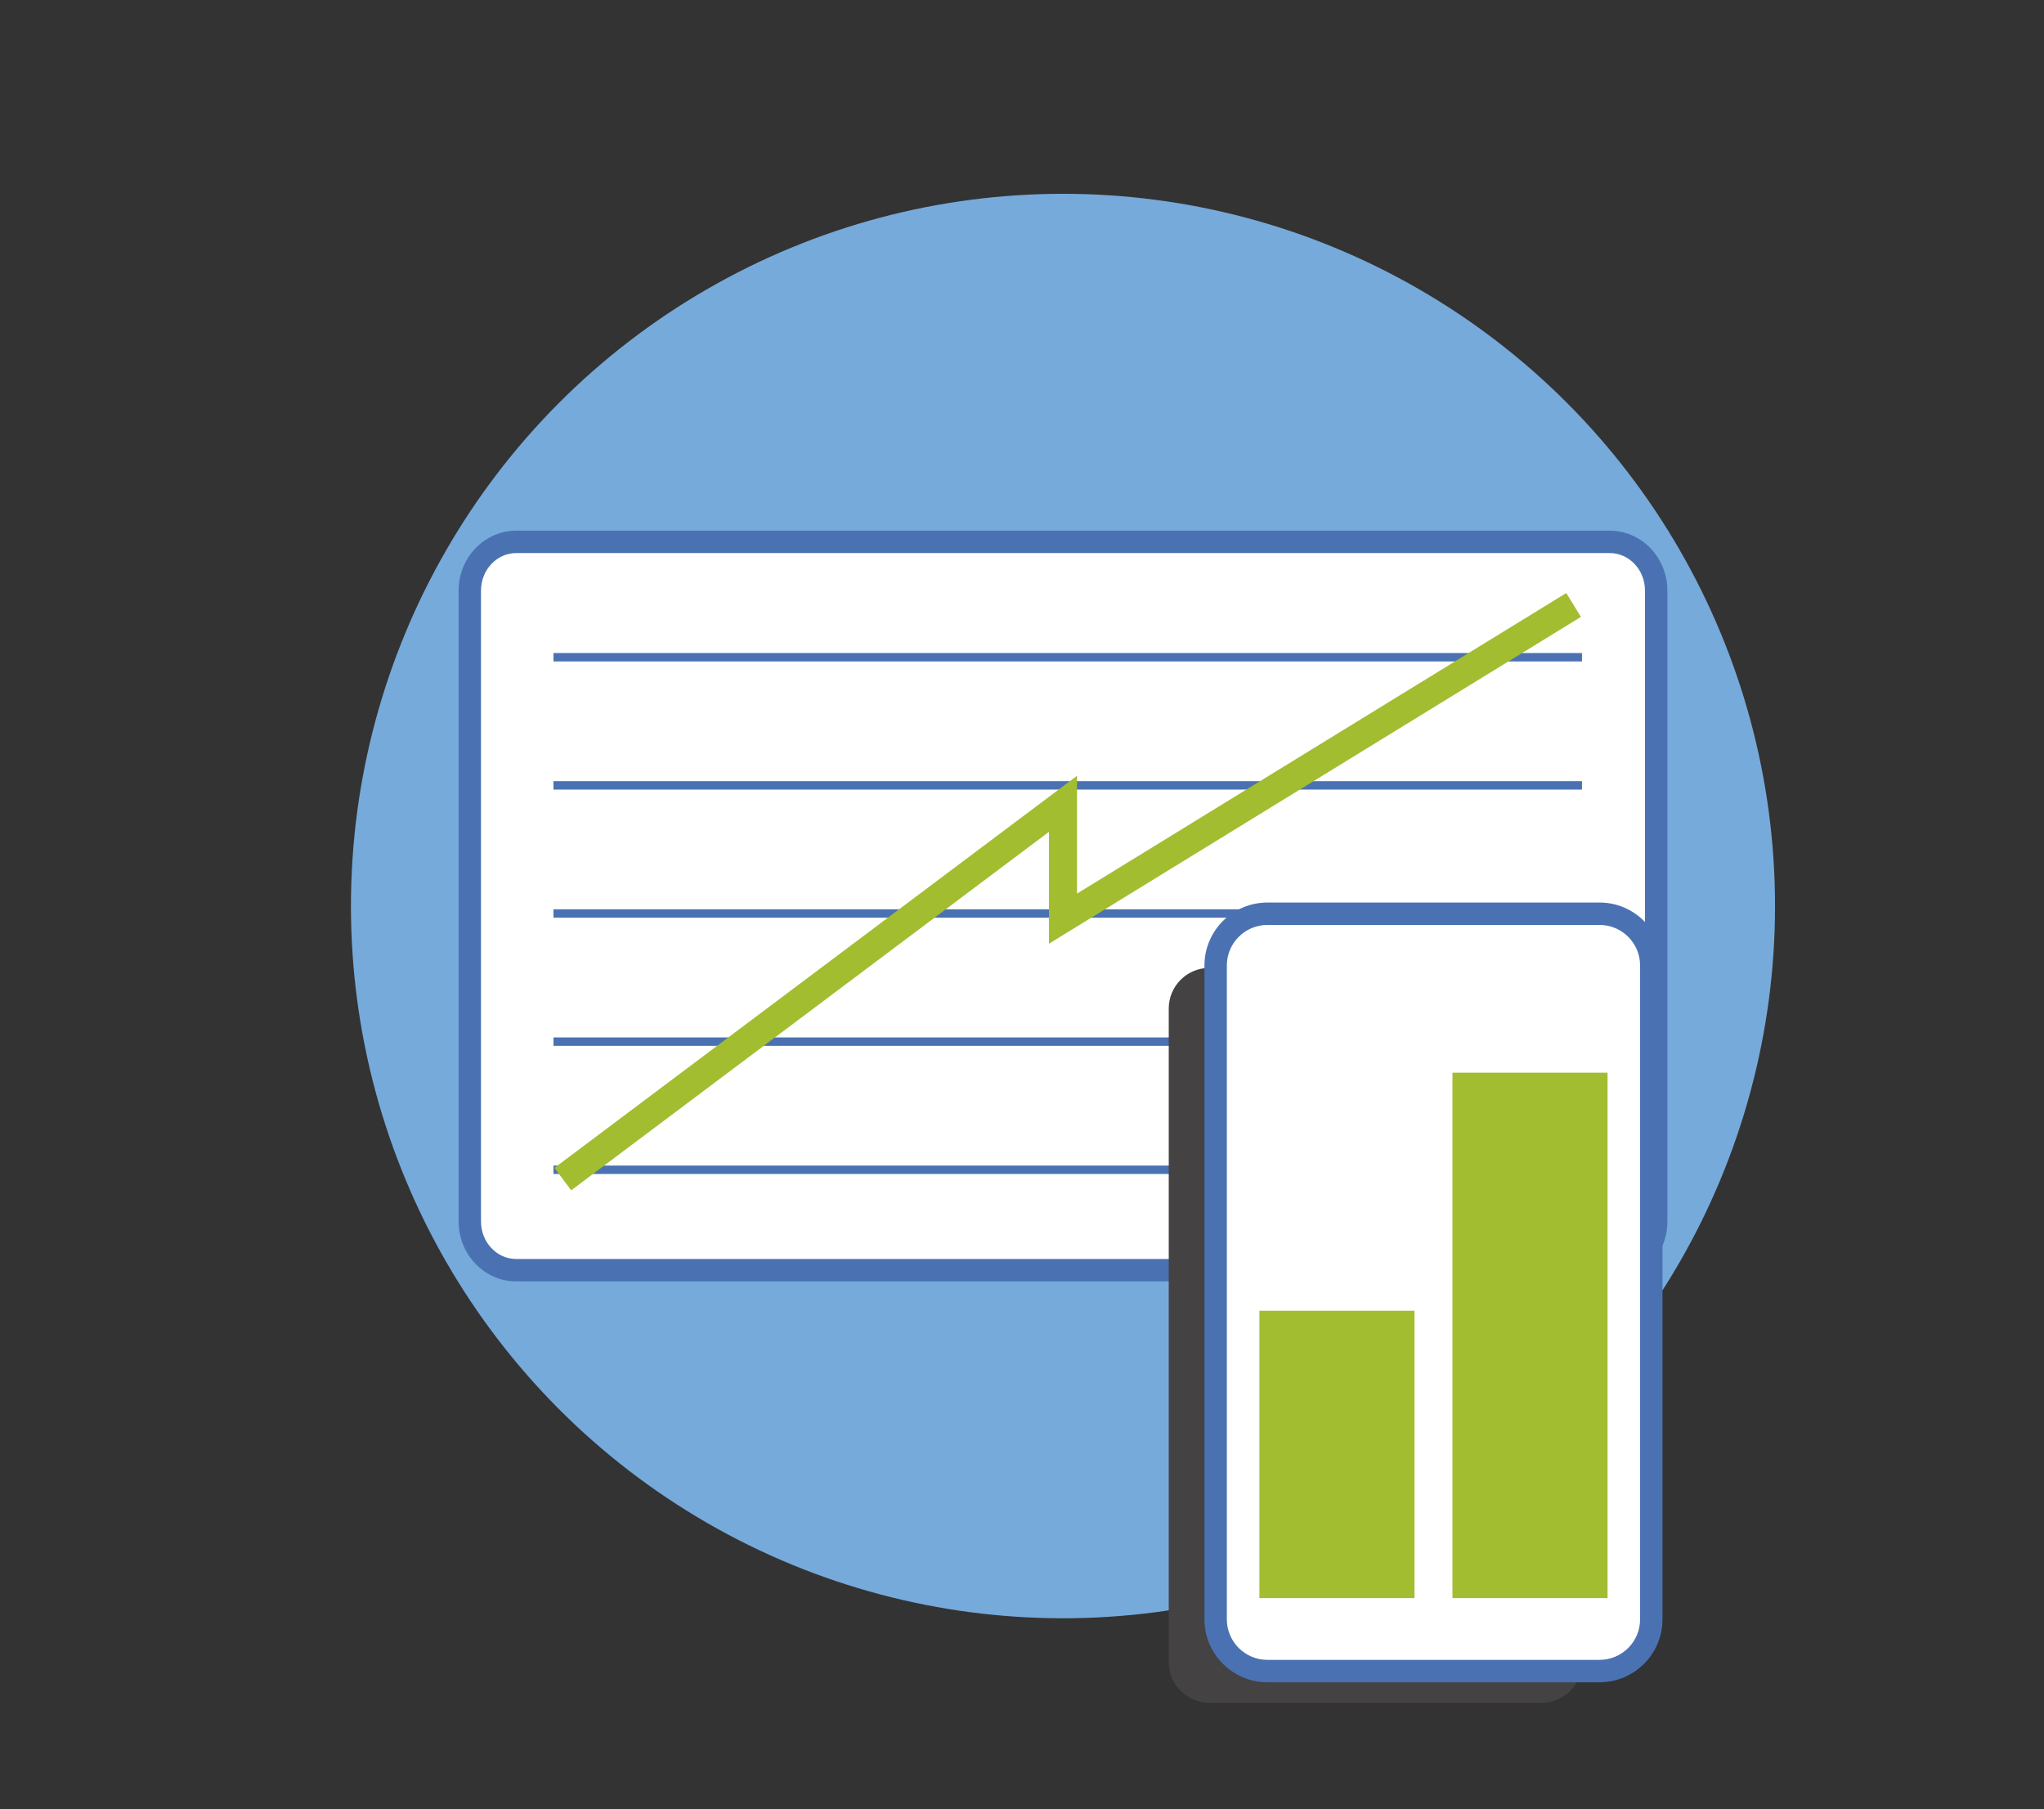 <?xml version="1.0" encoding="utf-8"?>
<!-- Generator: Adobe Illustrator 17.0.0, SVG Export Plug-In . SVG Version: 6.00 Build 0)  -->
<!DOCTYPE svg PUBLIC "-//W3C//DTD SVG 1.1//EN" "http://www.w3.org/Graphics/SVG/1.1/DTD/svg11.dtd">
<svg version="1.1" id="Camada_1" xmlns="http://www.w3.org/2000/svg" xmlns:xlink="http://www.w3.org/1999/xlink" x="0px" y="0px"
	 width="730px" height="646px" viewBox="0 0 730 646" enable-background="new 0 0 730 646" xml:space="preserve">
<rect x="0" y="0" width="730" height="646" fill="#333333" stroke="none"/>
<circle fill="#76AADB" cx="379.641" cy="323.5" r="254.302"/>
<g>
	<path fill="#FFFFFF" d="M184.361,453.524c-9.14,0-16.576-7.81-16.576-17.409v-225.23c0-9.6,7.436-17.41,16.576-17.41H574.92
		c9.141,0,16.576,7.81,16.576,17.41v225.23c0,9.6-7.436,17.409-16.576,17.409H184.361z"/>
	<path fill="#4A72B2" d="M574.92,197.476c6.946,0,12.576,6.004,12.576,13.409v225.23c0,7.406-5.631,13.41-12.576,13.41H184.361
		c-6.946,0-12.576-6.004-12.576-13.41v-225.23c0-7.406,5.631-13.409,12.576-13.409H574.92 M574.92,189.476H184.361
		c-11.346,0-20.576,9.604-20.576,21.409v225.23c0,11.805,9.23,21.41,20.576,21.41H574.92c11.346,0,20.576-9.604,20.576-21.41
		v-225.23C595.496,199.08,586.266,189.476,574.92,189.476L574.92,189.476z"/>
</g>
<g>
	<path fill="#FFFFFF" d="M1103.061-57.344c-10.195,0-18.49-8.295-18.49-18.49v-233.428c0-10.196,8.295-18.491,18.49-18.491h118.608
		c10.195,0,18.49,8.295,18.49,18.491v233.428c0,10.195-8.295,18.49-18.49,18.49H1103.061z"/>
	<path fill="#4A72B2" d="M1221.669-323.752c8.003,0,14.49,6.488,14.49,14.491v233.428c0,8.003-6.488,14.491-14.49,14.491h-118.608
		c-8.003,0-14.491-6.488-14.491-14.491v-233.428c0-8.003,6.488-14.491,14.491-14.491H1221.669 M1221.669-331.752h-118.608
		c-12.401,0-22.491,10.089-22.491,22.491v233.428c0,12.401,10.089,22.491,22.491,22.491h118.608c12.401,0,22.49-10.089,22.49-22.491
		v-233.428C1244.159-321.663,1234.07-331.752,1221.669-331.752L1221.669-331.752z"/>
</g>
<rect x="1100.195" y="-279.845" fill="#A3BD31" width="124.341" height="133.987"/>
<rect x="1100.194" y="-307.518" fill="#4A72B2" width="55.395" height="13.497"/>
<rect x="1100.194" y="-127.18" fill="#4A72B2" width="55.395" height="43.777"/>
<rect x="1169.14" y="-127.18" fill="#4A72B2" width="55.395" height="43.777"/>
<g>
	<polygon fill="#A3BD31" points="1505.771,578.201 1205.771,578.201 1249.497,323.5 1457.163,323.5 	"/>
	<path fill="none" stroke="#4A72B2" stroke-width="10" stroke-miterlimit="10" d="M1301.56,353.445V270.33
		c0,0,0-43.994,53.406-43.994c52.466,0,52.466,43.994,52.466,43.994v83.115"/>
</g>
<polygon fill="#FFFFFF" stroke="#4A72B2" stroke-width="5" stroke-miterlimit="10" points="1379.88,402.268 1379.88,586.759 
	1430.877,535.762 1462.367,599.357 1484.271,584.664 1458.097,519.034 1519.373,500.813 "/>
<g>
	<line fill="none" stroke="#4A72B2" stroke-width="3" stroke-miterlimit="10" x1="197.667" y1="234.667" x2="565" y2="234.667"/>
	<line fill="none" stroke="#4A72B2" stroke-width="3" stroke-miterlimit="10" x1="197.667" y1="280.417" x2="565" y2="280.417"/>
	<line fill="none" stroke="#4A72B2" stroke-width="3" stroke-miterlimit="10" x1="197.667" y1="326.167" x2="565" y2="326.167"/>
	<line fill="none" stroke="#4A72B2" stroke-width="3" stroke-miterlimit="10" x1="197.667" y1="371.917" x2="565" y2="371.917"/>
	<line fill="none" stroke="#4A72B2" stroke-width="3" stroke-miterlimit="10" x1="197.667" y1="417.667" x2="565" y2="417.667"/>
</g>
<polyline fill="none" stroke="#A3BD31" stroke-width="10" stroke-miterlimit="10" points="201,421 379.641,287 379.641,328 562,216 
	"/>
<g>
	<path fill="#444242" d="M565,593.512c0,8.003-6.488,14.491-14.491,14.491H431.902c-8.003,0-14.491-6.488-14.491-14.491V360.084
		c0-8.003,6.488-14.491,14.491-14.491h118.608c8.003,0,14.491,6.488,14.491,14.491V593.512z"/>
</g>
<g>
	<path fill="#FFFFFF" d="M452.65,596.657c-10.195,0-18.49-8.295-18.49-18.491V344.738c0-10.195,8.295-18.49,18.49-18.49h118.608
		c10.195,0,18.49,8.295,18.49,18.49v233.428c0,10.196-8.295,18.491-18.49,18.491H452.65z"/>
	<path fill="#4A72B2" d="M571.258,330.248c8.003,0,14.491,6.488,14.491,14.491v233.428c0,8.003-6.488,14.491-14.491,14.491H452.65
		c-8.003,0-14.491-6.488-14.491-14.491V344.739c0-8.003,6.488-14.491,14.491-14.491H571.258 M571.258,322.248H452.65
		c-12.401,0-22.491,10.089-22.491,22.491v233.428c0,12.401,10.089,22.491,22.491,22.491h118.608
		c12.401,0,22.491-10.089,22.491-22.491V344.739C593.748,332.337,583.659,322.248,571.258,322.248L571.258,322.248z"/>
</g>
<rect x="449.783" y="468" fill="#A3BD31" width="55.395" height="102.597"/>
<rect x="518.729" y="383" fill="#A3BD31" width="55.395" height="187.597"/>
</svg>
